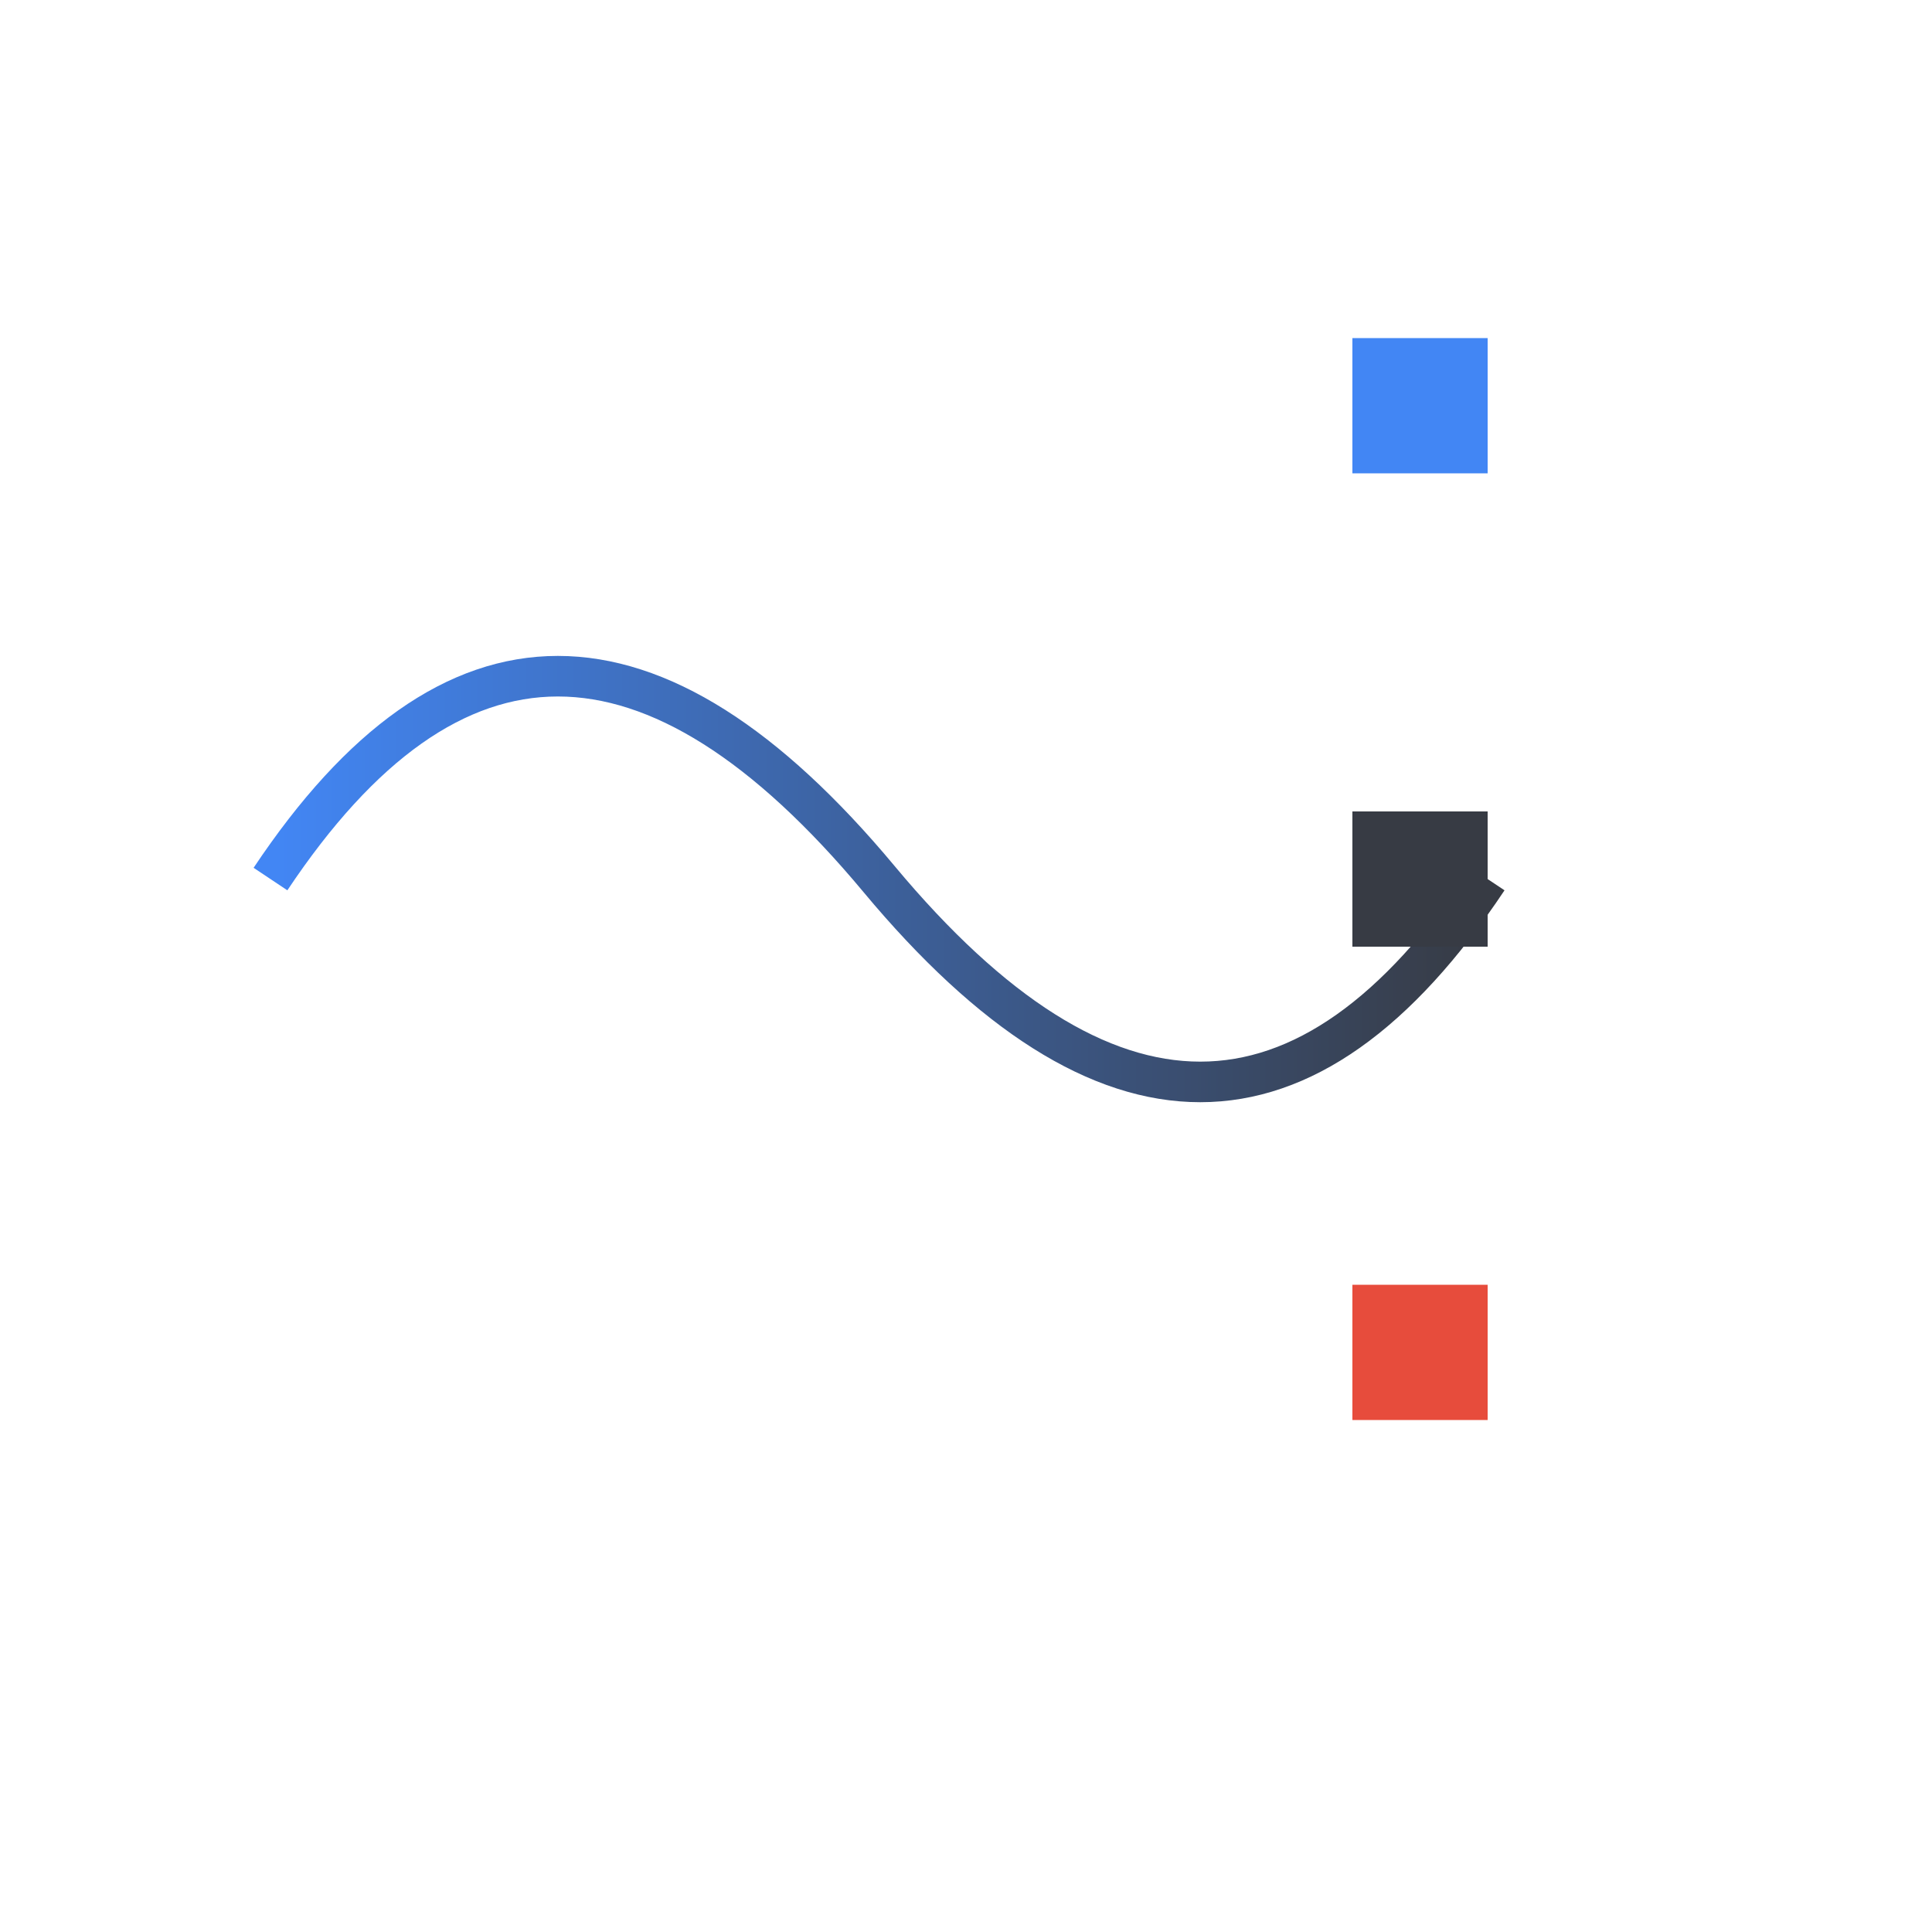 <svg width="200" height="200" viewBox="0 0 200 200">
    <rect width="200" height="200" fill="white"/>
    <g transform="scale(0.7) translate(30, 30)">
        <path d="M10,100 Q50,40 100,100 T190,100" stroke="url(#logo-gradient)" stroke-width="6" fill="none"/>
        <rect x="170" y="20" width="20" height="20" fill="#4286f4"/>
        <rect x="170" y="90" width="20" height="20" fill="#373B44"/>
        <rect x="170" y="160" width="20" height="20" fill="#e74c3c"/>
    </g>
    <defs>
        <linearGradient id="logo-gradient" x1="0%" y1="0%" x2="100%" y2="0%">
            <stop offset="0%" style="stop-color:#4286f4;stop-opacity:1" />
            <stop offset="100%" style="stop-color:#373B44;stop-opacity:1" />
        </linearGradient>
    </defs>
</svg>
